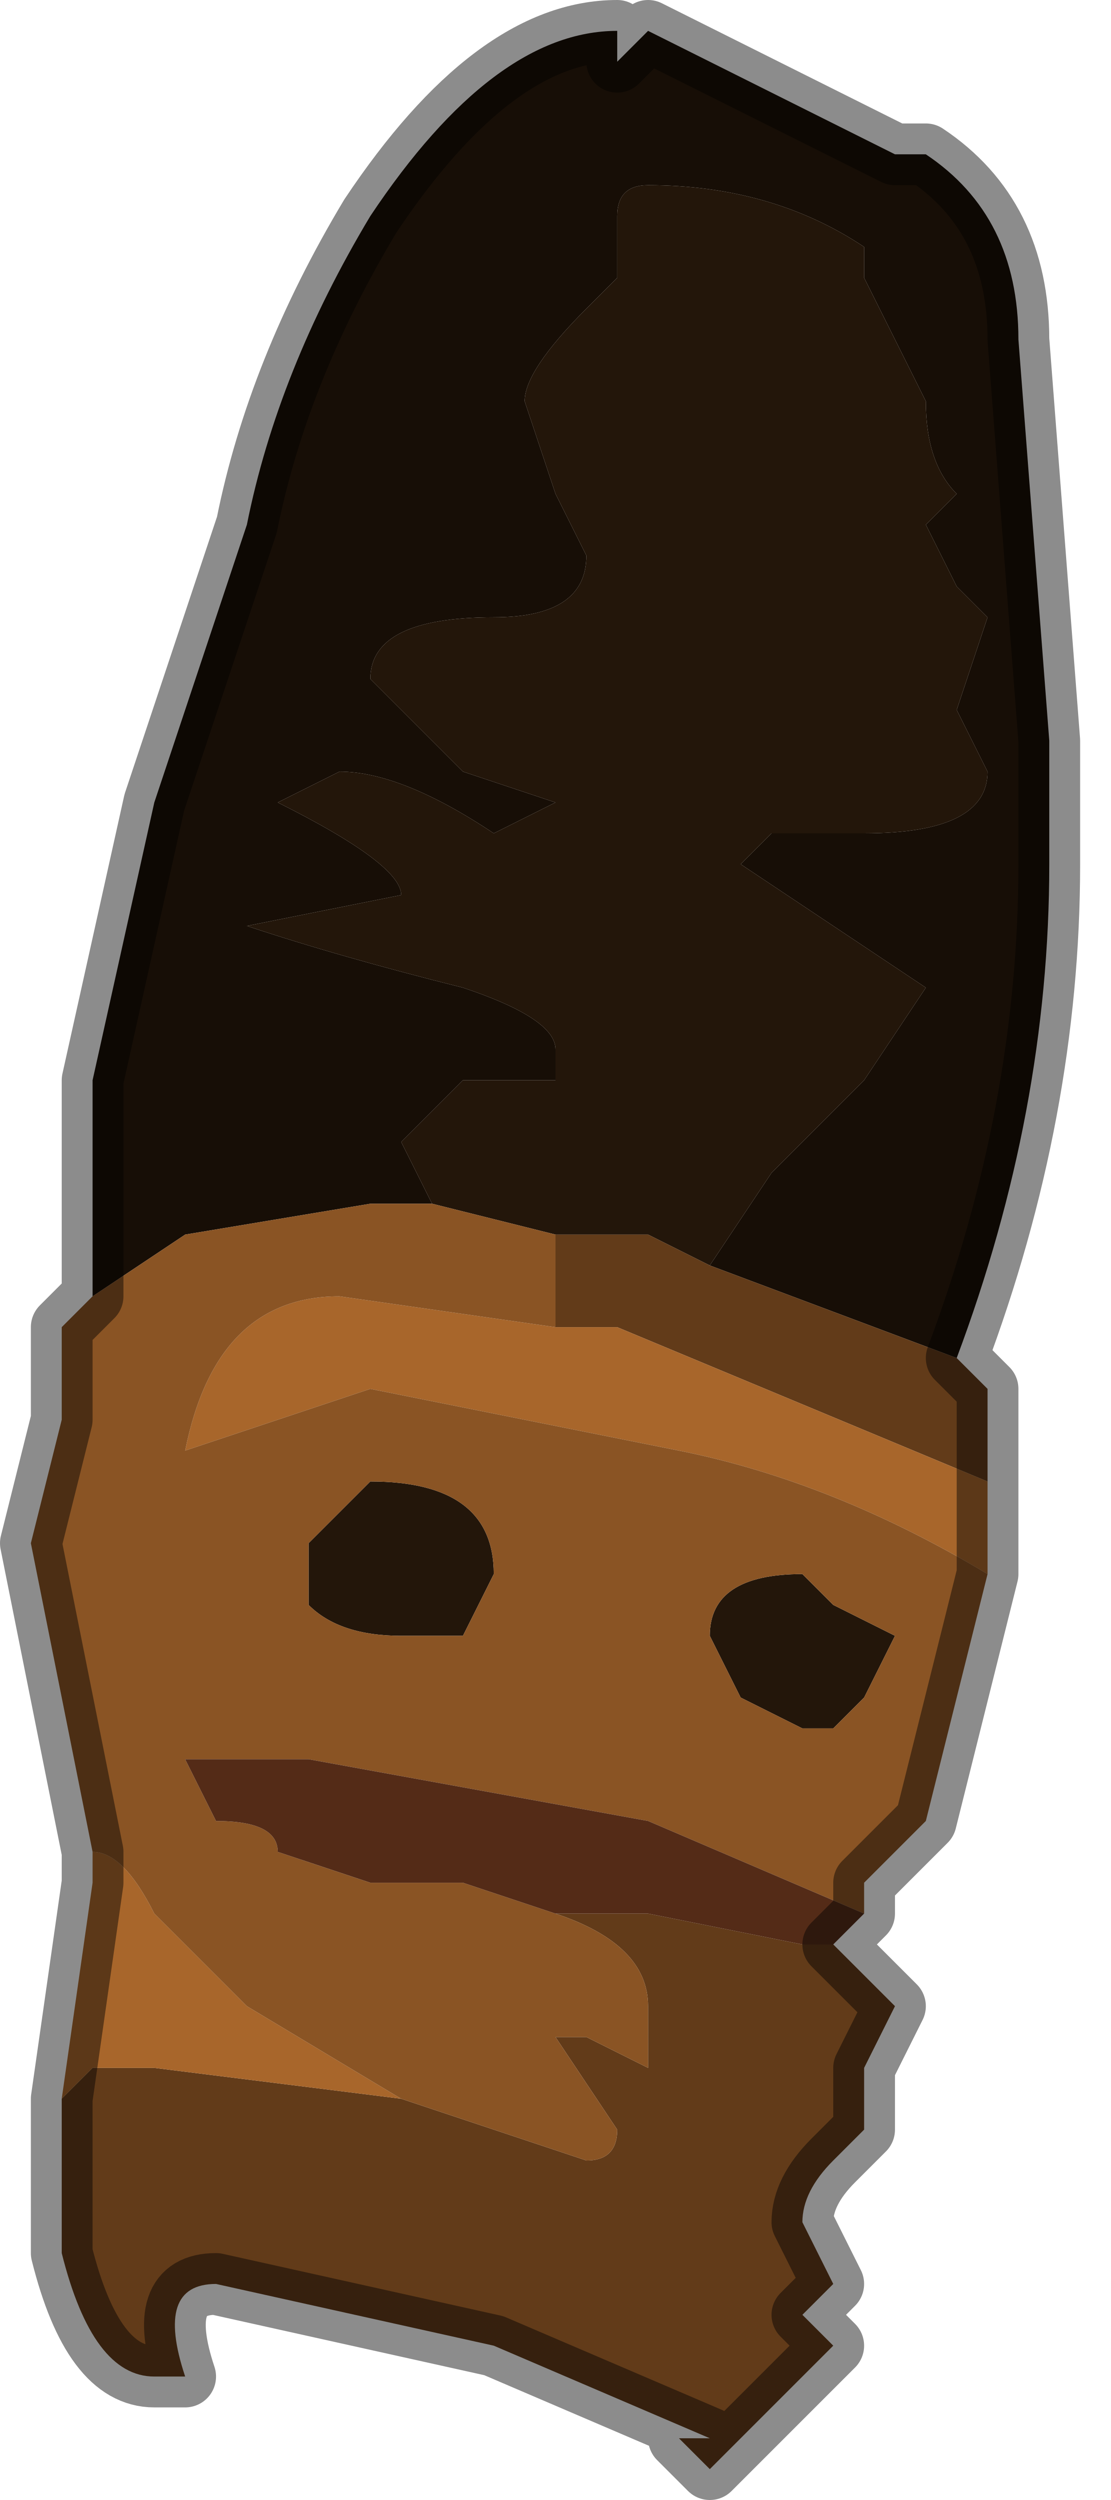 <?xml version="1.0" encoding="UTF-8" standalone="no"?>
<svg xmlns:xlink="http://www.w3.org/1999/xlink" height="4.05px" width="1.8px" xmlns="http://www.w3.org/2000/svg">
  <g transform="matrix(1.0, 0.0, 0.0, 1.0, 0.7, 2.5)">
    <path d="M0.45 -0.45 L0.55 -0.6 0.7 -0.75 0.8 -0.9 0.5 -1.1 0.5 -1.1 0.55 -1.15 0.6 -1.15 0.7 -1.15 Q0.9 -1.15 0.9 -1.25 L0.85 -1.35 0.9 -1.5 0.85 -1.55 0.8 -1.65 0.8 -1.65 0.85 -1.7 Q0.8 -1.75 0.8 -1.85 L0.7 -2.05 0.7 -2.1 Q0.55 -2.2 0.35 -2.2 0.3 -2.2 0.3 -2.15 L0.3 -2.05 0.25 -2.0 Q0.15 -1.9 0.15 -1.85 L0.2 -1.7 0.25 -1.6 Q0.25 -1.5 0.1 -1.5 -0.1 -1.5 -0.1 -1.4 L0.05 -1.25 0.2 -1.2 0.2 -1.2 0.1 -1.15 Q-0.05 -1.25 -0.15 -1.25 L-0.25 -1.2 Q-0.05 -1.1 -0.05 -1.05 L-0.05 -1.05 -0.3 -1.0 -0.3 -1.0 Q-0.15 -0.95 0.05 -0.9 0.2 -0.85 0.2 -0.8 L0.2 -0.75 0.05 -0.75 -0.05 -0.65 0.0 -0.55 -0.1 -0.55 -0.4 -0.5 -0.55 -0.4 -0.55 -0.75 -0.45 -1.2 -0.3 -1.65 Q-0.25 -1.9 -0.1 -2.15 0.1 -2.45 0.3 -2.45 L0.3 -2.4 0.35 -2.45 0.75 -2.25 0.8 -2.25 Q0.95 -2.15 0.95 -1.95 L1.0 -1.3 1.0 -1.1 Q1.0 -0.7 0.85 -0.3 L0.45 -0.45 0.45 -0.45" fill="#170e06" fill-rule="evenodd" stroke="none"/>
    <path d="M0.0 -0.55 L-0.05 -0.65 0.05 -0.75 0.2 -0.75 0.2 -0.8 Q0.2 -0.85 0.05 -0.9 -0.15 -0.95 -0.3 -1.0 L-0.3 -1.0 -0.05 -1.05 -0.05 -1.05 Q-0.05 -1.1 -0.25 -1.2 L-0.15 -1.25 Q-0.05 -1.25 0.1 -1.15 L0.2 -1.2 0.2 -1.2 0.05 -1.25 -0.1 -1.4 Q-0.1 -1.5 0.1 -1.5 0.25 -1.5 0.25 -1.6 L0.2 -1.7 0.15 -1.85 Q0.15 -1.9 0.25 -2.0 L0.3 -2.05 0.3 -2.15 Q0.3 -2.2 0.35 -2.2 0.55 -2.2 0.7 -2.1 L0.7 -2.05 0.8 -1.85 Q0.8 -1.75 0.85 -1.7 L0.8 -1.65 0.8 -1.65 0.85 -1.55 0.9 -1.5 0.85 -1.35 0.9 -1.25 Q0.9 -1.15 0.7 -1.15 L0.6 -1.15 0.55 -1.15 0.5 -1.1 0.5 -1.1 0.8 -0.9 0.7 -0.75 0.55 -0.6 0.45 -0.45 0.35 -0.5 0.2 -0.5 0.0 -0.55 M0.65 0.3 L0.6 0.3 0.5 0.25 0.45 0.15 Q0.45 0.05 0.6 0.05 L0.65 0.1 0.75 0.15 0.7 0.25 0.65 0.3 M0.05 0.15 L-0.05 0.15 Q-0.15 0.15 -0.2 0.1 L-0.2 0.0 -0.1 -0.1 Q0.1 -0.1 0.1 0.05 L0.05 0.15" fill="#23160a" fill-rule="evenodd" stroke="none"/>
    <path d="M0.45 -0.45 L0.45 -0.45 0.85 -0.3 0.9 -0.25 0.9 -0.1 0.3 -0.35 0.2 -0.35 0.2 -0.5 0.35 -0.5 0.45 -0.45 M-0.05 0.9 L0.25 1.0 Q0.3 1.0 0.3 0.95 L0.2 0.8 0.25 0.8 0.35 0.85 0.35 0.75 Q0.35 0.65 0.2 0.6 L0.35 0.6 0.6 0.65 0.65 0.65 0.7 0.7 0.75 0.75 0.7 0.85 0.7 0.95 0.65 1.0 Q0.6 1.05 0.6 1.1 L0.65 1.2 0.6 1.25 0.65 1.3 0.45 1.5 0.4 1.45 0.45 1.45 0.1 1.3 -0.35 1.2 Q-0.45 1.2 -0.4 1.35 L-0.45 1.35 Q-0.55 1.35 -0.6 1.15 L-0.6 0.9 -0.55 0.85 -0.45 0.85 -0.05 0.9" fill="#623b19" fill-rule="evenodd" stroke="none"/>
    <path d="M0.2 -0.35 L0.3 -0.35 0.9 -0.1 0.9 0.05 Q0.65 -0.1 0.4 -0.15 L-0.1 -0.25 -0.25 -0.2 -0.4 -0.15 Q-0.35 -0.4 -0.15 -0.4 L0.2 -0.35 M-0.05 0.9 L-0.45 0.85 -0.55 0.85 -0.6 0.9 -0.55 0.55 -0.55 0.5 Q-0.5 0.5 -0.45 0.6 L-0.3 0.75 -0.05 0.9" fill="#a8662b" fill-rule="evenodd" stroke="none"/>
    <path d="M-0.55 -0.4 L-0.4 -0.5 -0.1 -0.55 0.0 -0.55 0.2 -0.5 0.2 -0.35 -0.15 -0.4 Q-0.35 -0.4 -0.4 -0.15 L-0.25 -0.2 -0.1 -0.25 0.4 -0.15 Q0.65 -0.1 0.9 0.05 L0.85 0.25 0.8 0.45 0.7 0.55 0.7 0.6 0.35 0.45 -0.2 0.35 -0.35 0.35 -0.4 0.35 -0.35 0.45 -0.35 0.45 Q-0.25 0.45 -0.25 0.5 L-0.1 0.55 0.0 0.55 0.05 0.55 0.2 0.6 Q0.35 0.65 0.35 0.75 L0.35 0.85 0.25 0.8 0.2 0.8 0.3 0.95 Q0.3 1.0 0.25 1.0 L-0.05 0.9 -0.3 0.75 -0.45 0.6 Q-0.5 0.5 -0.55 0.5 L-0.65 0.0 -0.6 -0.2 -0.6 -0.35 -0.55 -0.4 M0.65 0.3 L0.7 0.25 0.75 0.15 0.65 0.1 0.6 0.05 Q0.45 0.05 0.45 0.15 L0.5 0.25 0.6 0.3 0.65 0.3 M0.05 0.15 L0.1 0.05 Q0.1 -0.1 -0.1 -0.1 L-0.2 0.0 -0.2 0.1 Q-0.15 0.15 -0.05 0.15 L0.05 0.15" fill="#8a5424" fill-rule="evenodd" stroke="none"/>
    <path d="M0.65 0.65 L0.6 0.65 0.35 0.6 0.2 0.6 0.05 0.55 0.0 0.55 -0.1 0.55 -0.25 0.5 Q-0.25 0.45 -0.35 0.45 L-0.35 0.45 -0.4 0.35 -0.35 0.35 -0.2 0.35 0.35 0.45 0.7 0.6 0.65 0.65" fill="#542b17" fill-rule="evenodd" stroke="none"/>
    <path d="M0.85 -0.3 Q1.0 -0.7 1.0 -1.1 L1.0 -1.3 0.95 -1.95 Q0.95 -2.15 0.8 -2.25 L0.75 -2.25 0.35 -2.45 0.3 -2.4 0.3 -2.45 Q0.1 -2.45 -0.1 -2.15 -0.25 -1.9 -0.3 -1.65 L-0.45 -1.2 -0.55 -0.75 -0.55 -0.4 -0.6 -0.35 -0.6 -0.2 -0.65 0.0 -0.55 0.5 -0.55 0.55 -0.6 0.9 -0.6 1.15 Q-0.55 1.35 -0.45 1.35 L-0.4 1.35 Q-0.45 1.2 -0.35 1.2 L0.1 1.3 0.45 1.45 0.4 1.45 0.45 1.5 0.65 1.3 0.6 1.25 0.65 1.2 0.6 1.1 Q0.6 1.05 0.65 1.0 L0.7 0.95 0.7 0.85 0.75 0.75 0.7 0.7 0.65 0.65 0.7 0.6 0.7 0.55 0.8 0.45 0.85 0.25 0.9 0.05 0.9 -0.1 0.9 -0.25 0.85 -0.3 Z" fill="none" stroke="#000000" stroke-linecap="round" stroke-linejoin="round" stroke-opacity="0.451" stroke-width="0.1"/>
  </g>
</svg>
